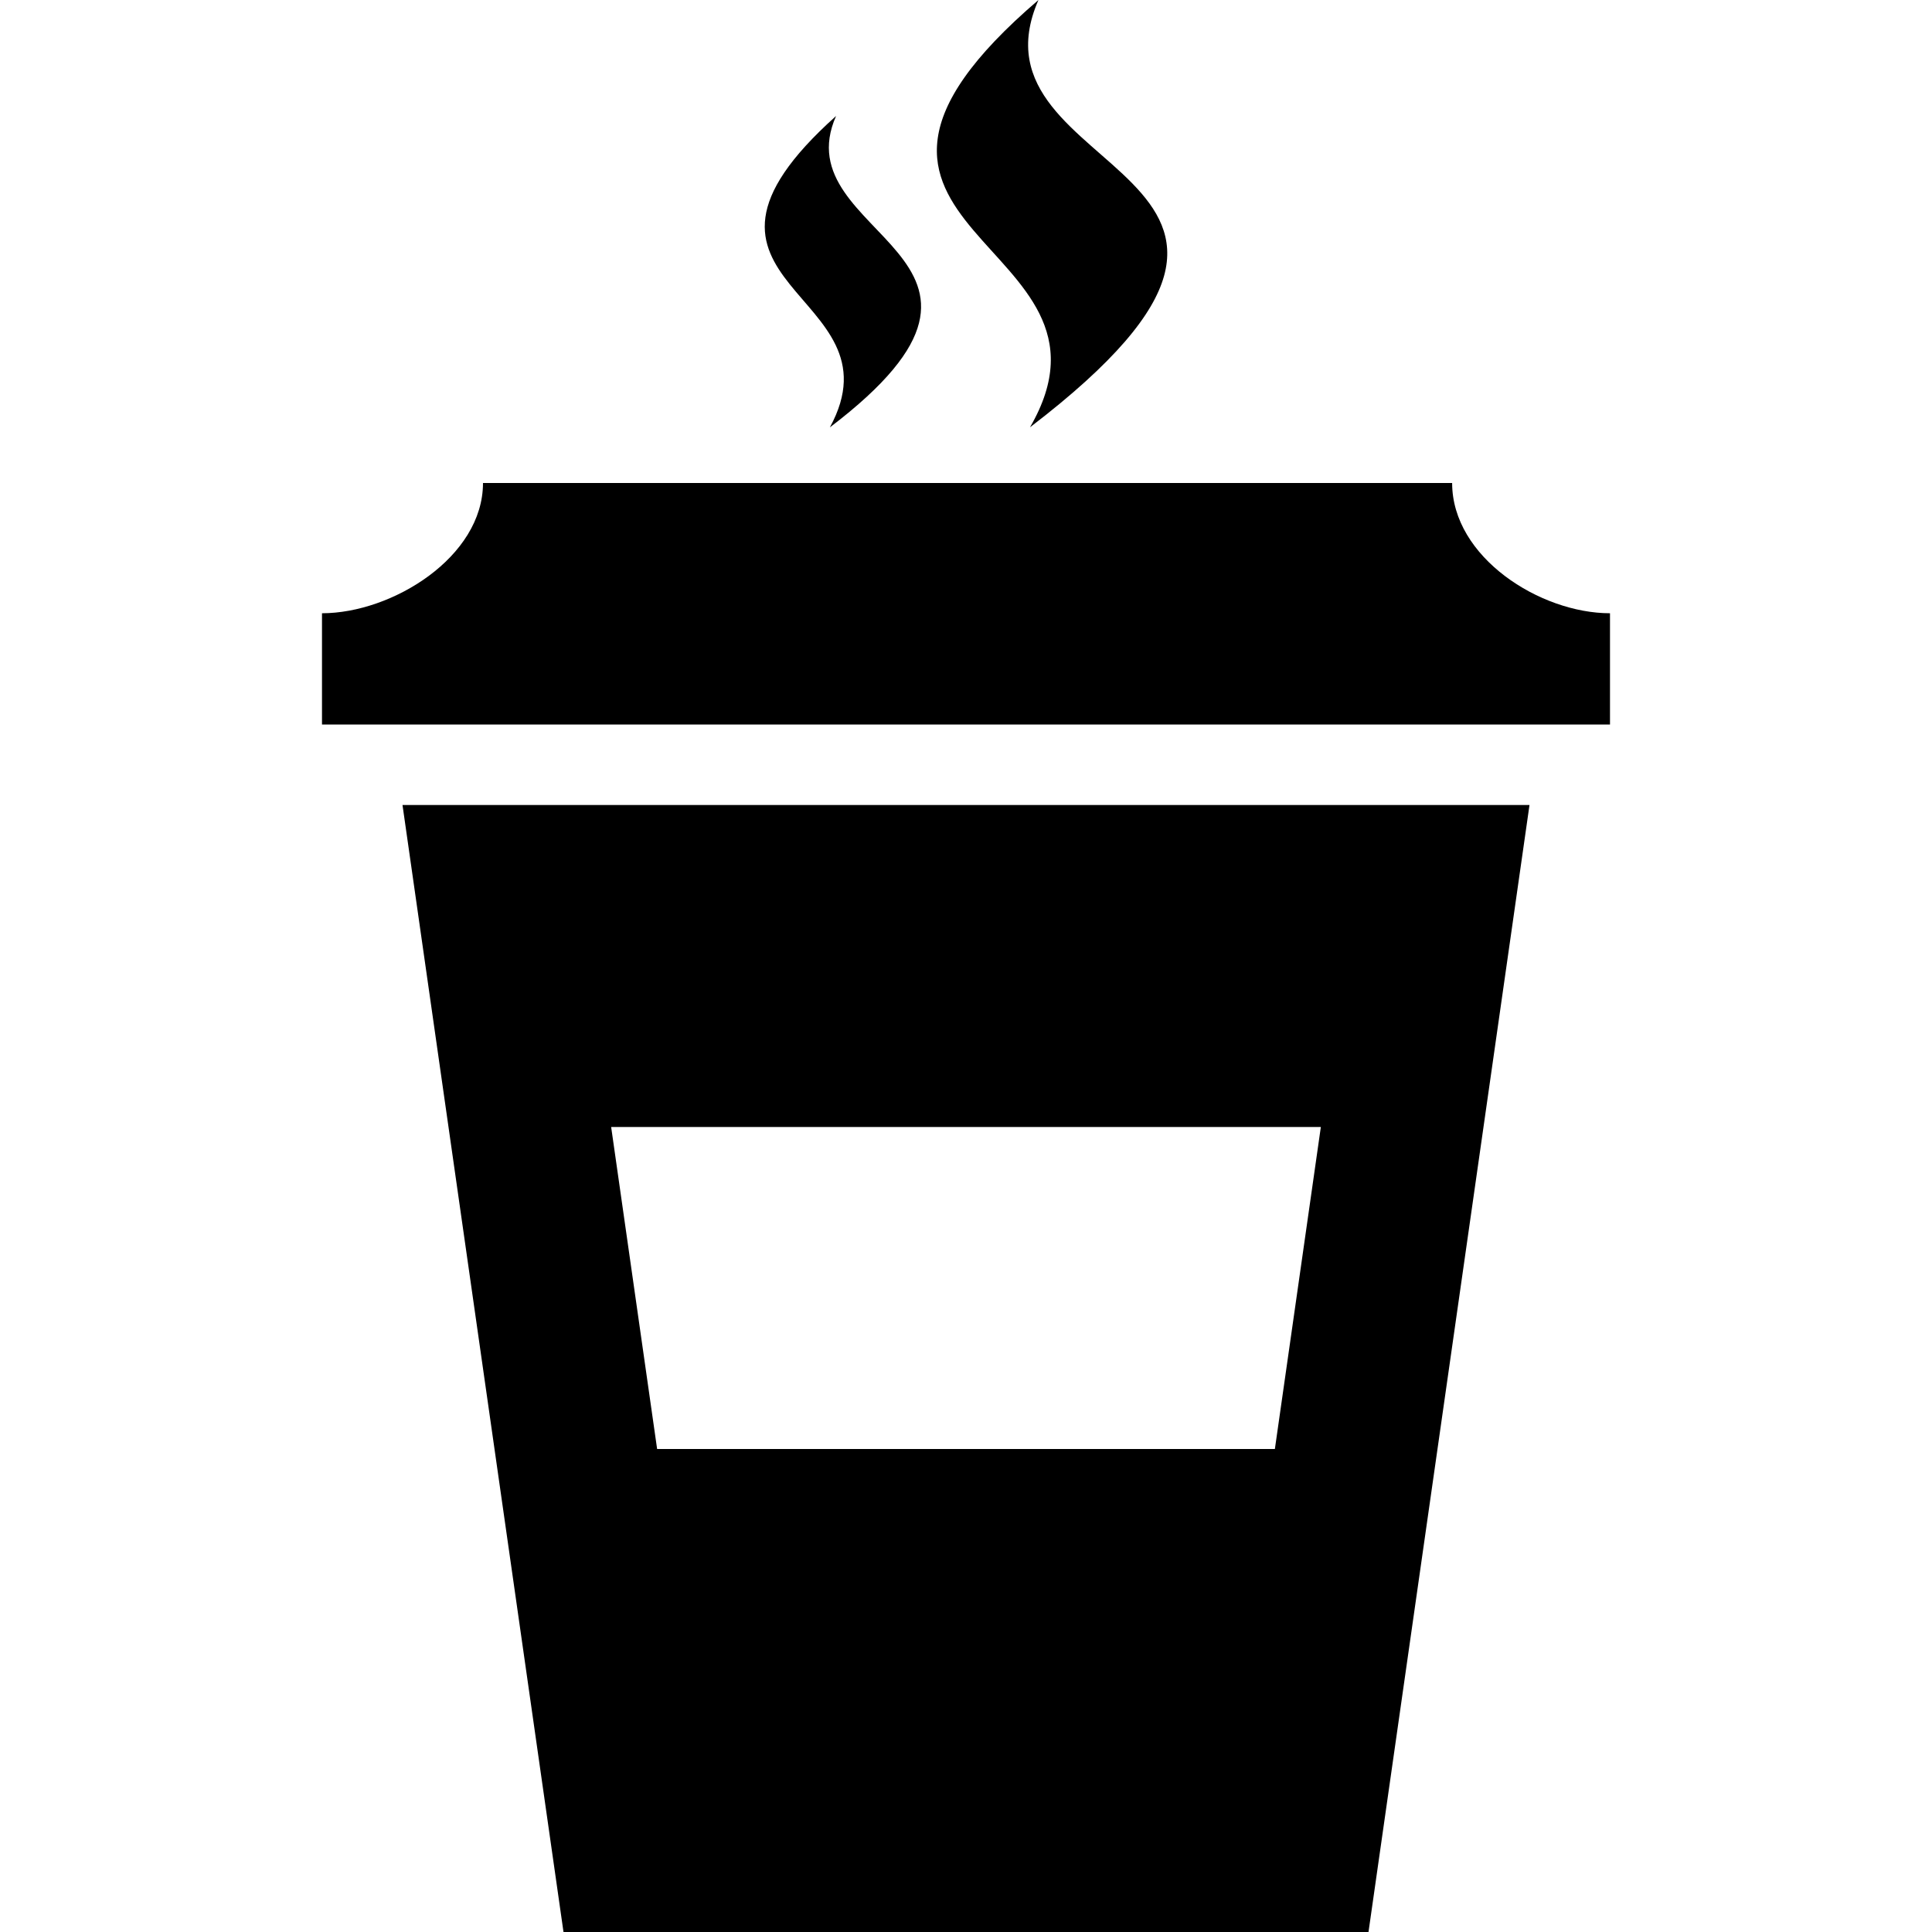 <svg width="24" height="24" xmlns="http://www.w3.org/2000/svg" fill-rule="evenodd" clip-rule="evenodd"><path d="M17 24h-10l-2-14h14l-2 14zm-.592-10h-8.816l.571 4h7.674l.571-4zm1.631-8c0 .922 1.092 1.618 1.961 1.618v1.382h-16v-1.382c.87 0 2-.697 2-1.618h12.039zm-7.73-.691c2.819-2.143-.594-2.353.077-3.868-2.361 2.113.85 2.169-.077 3.868zm2.486-.001c4.236-3.238-.877-3.067.105-5.308-3.382 2.895 1.259 2.959-.105 5.308z"/></svg>